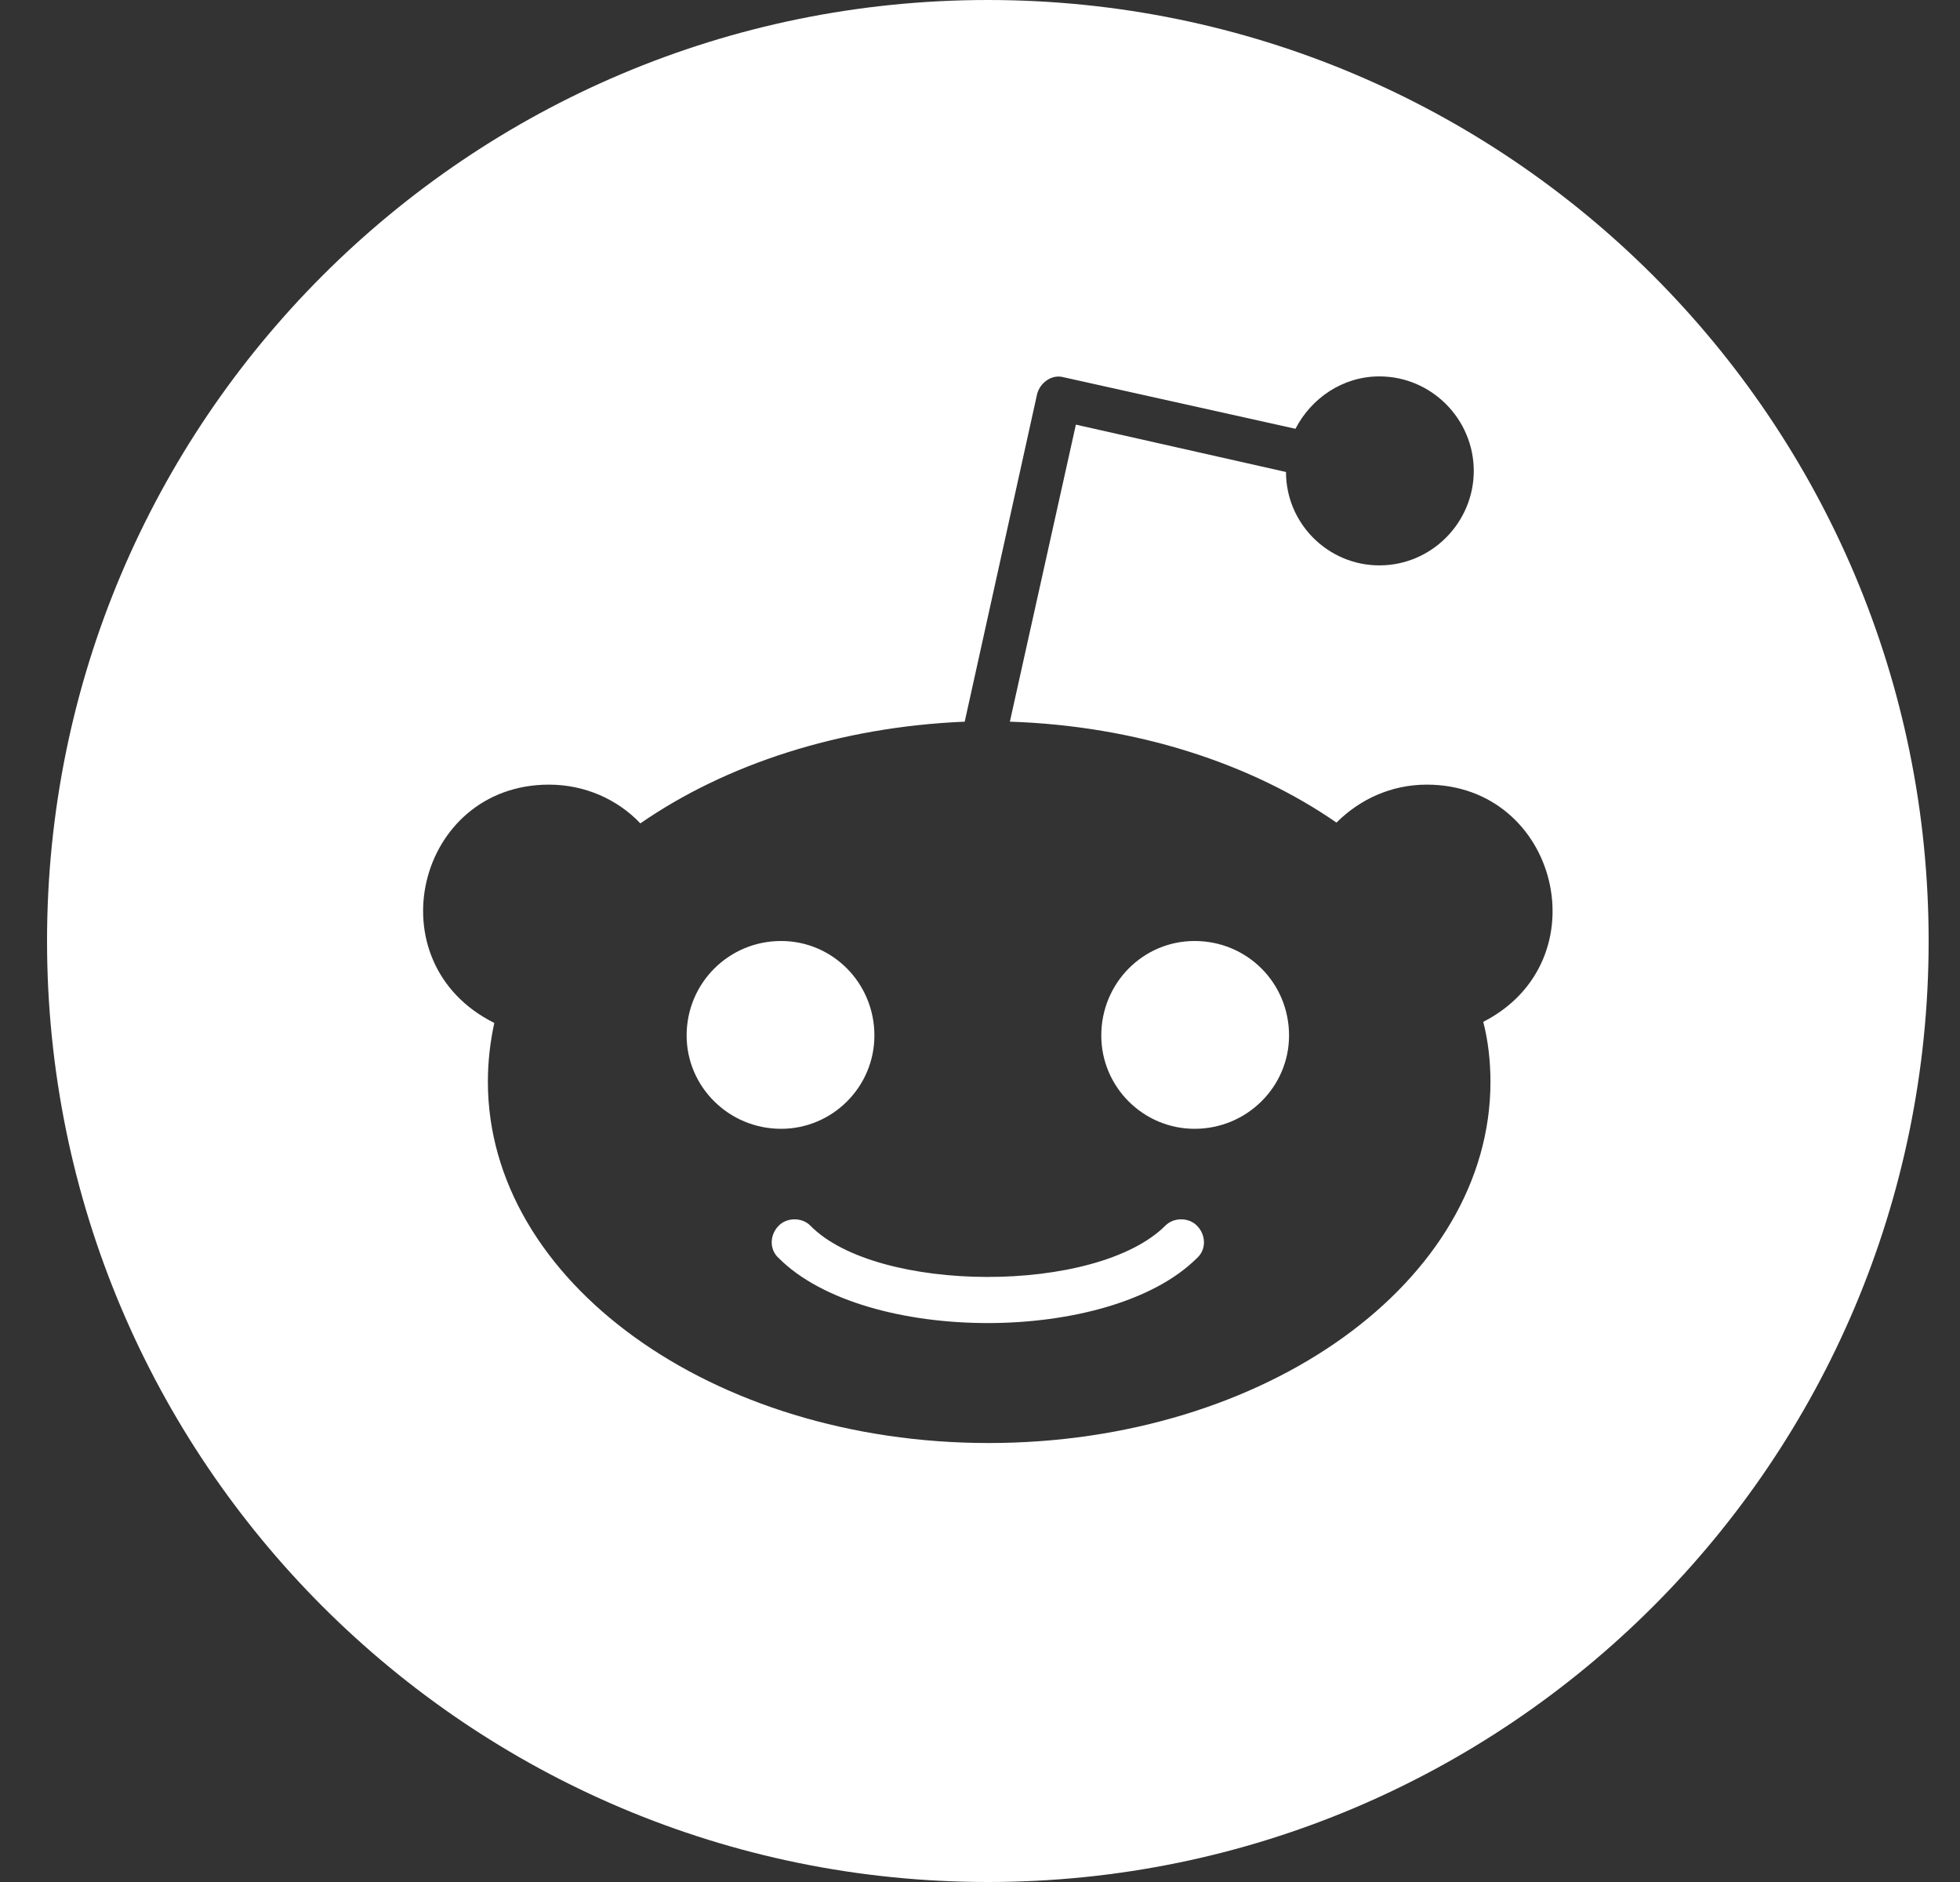 <?xml version="1.0" encoding="UTF-8"?>
<svg width="25px" height="24px" viewBox="0 0 25 24" version="1.1" xmlns="http://www.w3.org/2000/svg" xmlns:xlink="http://www.w3.org/1999/xlink">
    <rect x="0" y="0" width="25" height="24" fill="#333333" stroke="none"/>
    <!-- Generator: Sketch 59.1 (86144) - https://sketch.com -->
    <title>Shape</title>
    <desc>Created with Sketch.</desc>
    <g id="Symbols" stroke="none" stroke-width="1" fill="none" fill-rule="evenodd">
        <g id="footer" transform="translate(-641, -317)" fill="#FFFFFF" fill-rule="nonzero">
            <g id="FOOTER" transform="translate(440, 129)">
                <g id="social" transform="translate(0, 188)">
                    <path d="M210.963,14.395 C210.295,14.395 209.758,13.858 209.758,13.205 C209.758,12.537 210.295,12 210.963,12 C211.621,12 212.153,12.537 212.153,13.205 C212.153,13.863 211.616,14.395 210.963,14.395 Z M225.6,12 C225.6,18.629 220.229,24 213.6,24 C206.971,24 201.6,18.629 201.6,12 C201.6,5.371 206.971,0 213.6,0 C220.229,0 225.6,5.371 225.6,12 Z M219.198,10.006 C218.744,10.006 218.342,10.195 218.047,10.49 C216.963,9.74 215.502,9.256 213.881,9.203 L214.723,5.415 L217.403,6.019 C217.403,6.677 217.94,7.21 218.594,7.21 C219.261,7.21 219.798,6.663 219.798,6.005 C219.798,5.347 219.261,4.8 218.594,4.8 C218.124,4.8 217.723,5.081 217.524,5.468 L214.563,4.81 C214.418,4.771 214.268,4.877 214.229,5.023 L213.305,9.203 C211.698,9.271 210.252,9.75 209.168,10.5 C208.873,10.19 208.456,10.006 208.002,10.006 C206.313,10.006 205.761,12.276 207.305,13.045 C207.252,13.287 207.223,13.539 207.223,13.795 C207.223,16.34 210.087,18.402 213.61,18.402 C217.147,18.402 220.011,16.34 220.011,13.795 C220.011,13.539 219.982,13.273 219.919,13.031 C221.434,12.256 220.877,10.006 219.198,10.006 Z M215.865,15.629 C214.984,16.51 212.182,16.495 211.335,15.629 C211.229,15.523 211.04,15.523 210.934,15.629 C210.813,15.75 210.813,15.939 210.934,16.045 C212.037,17.148 215.158,17.148 216.266,16.045 C216.387,15.939 216.387,15.75 216.266,15.629 C216.16,15.523 215.971,15.523 215.865,15.629 Z M216.237,12 C215.579,12 215.047,12.537 215.047,13.205 C215.047,13.863 215.584,14.395 216.237,14.395 C216.905,14.395 217.442,13.858 217.442,13.205 C217.442,12.537 216.91,12 216.237,12 L216.237,12 Z" id="Shape"></path>
                </g>
            </g>
        </g>
    </g>
</svg>